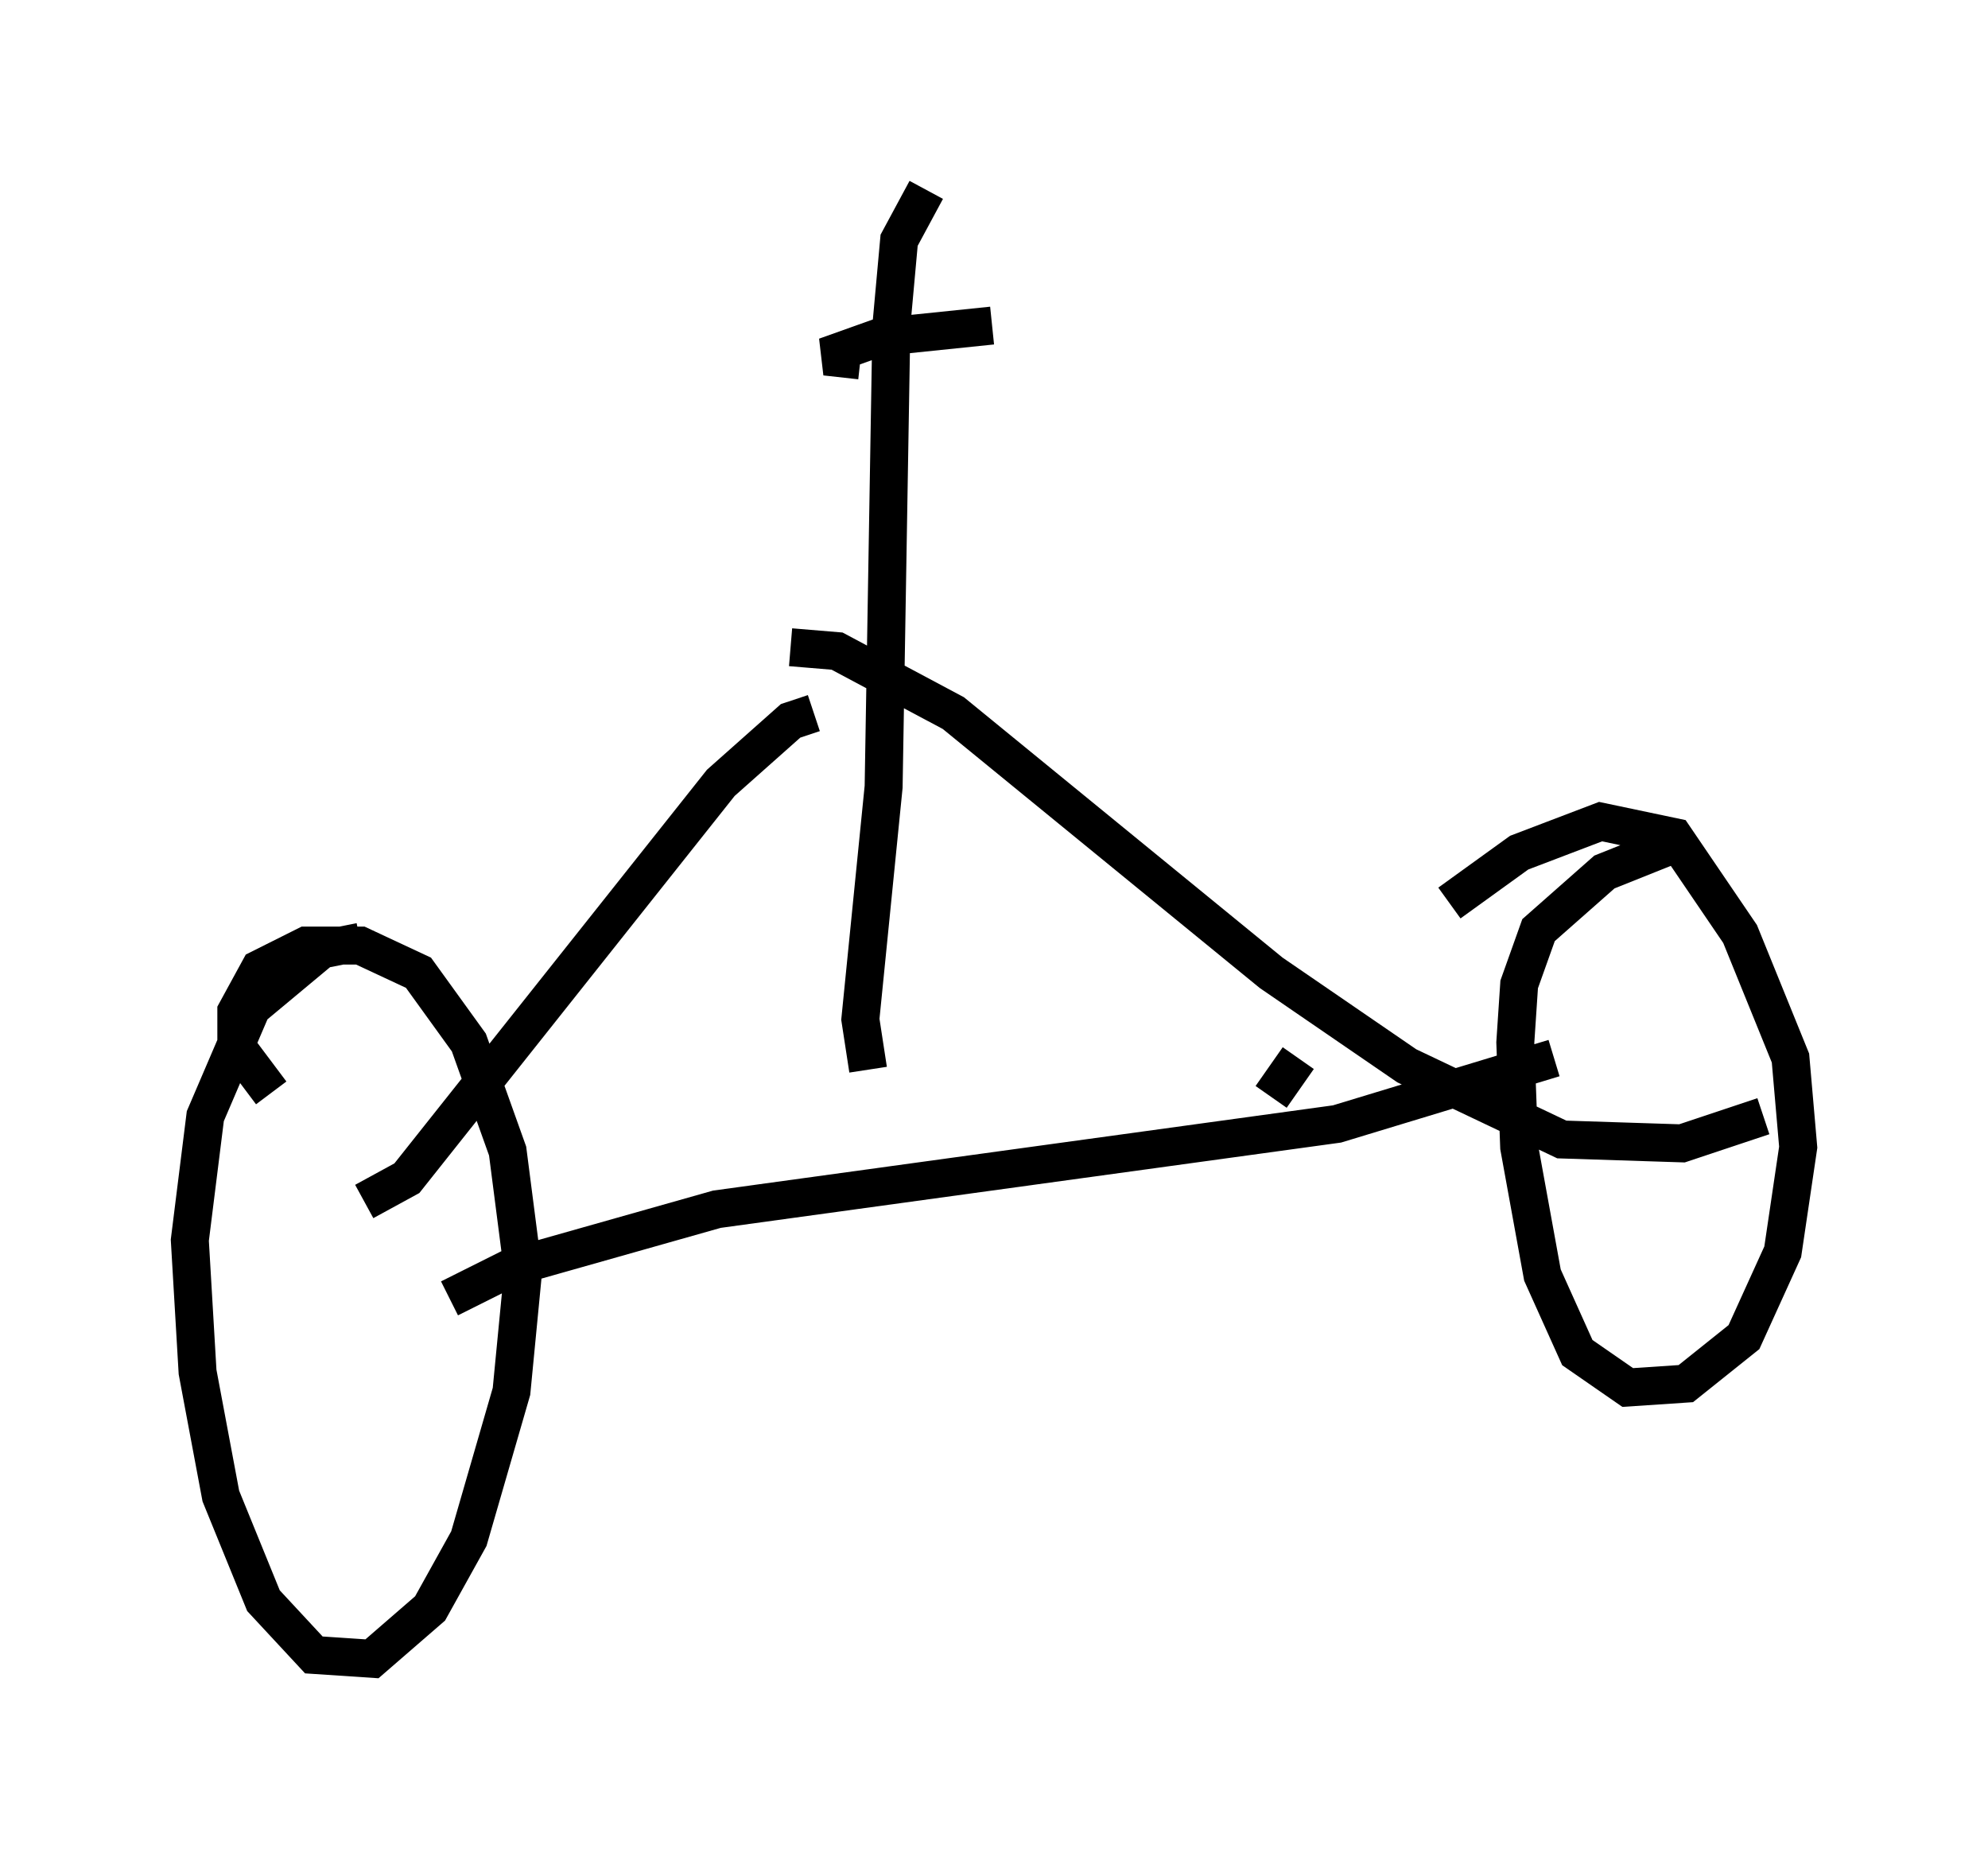<?xml version="1.0" encoding="utf-8" ?>
<svg baseProfile="full" height="48.69" version="1.1" width="52.365" xmlns="http://www.w3.org/2000/svg" xmlns:ev="http://www.w3.org/2001/xml-events" xmlns:xlink="http://www.w3.org/1999/xlink"><defs /><rect fill="white" height="48.69" width="52.365" x="0" y="0" /><path d="M10.615, 25.111 m-1.123, -0.306 l-1.021, 0.204 -1.838, 1.531 l-1.225, 2.858 -0.408, 3.267 l0.204, 3.471 0.613, 3.267 l1.123, 2.756 1.327, 1.429 l1.531, 0.102 1.531, -1.327 l1.021, -1.838 1.123, -3.879 l0.306, -3.165 -0.408, -3.165 l-1.021, -2.858 -1.327, -1.838 l-1.531, -0.715 -1.429, 0.0 l-1.225, 0.613 -0.613, 1.123 l0.0, 0.919 0.919, 1.225 m37.159, -6.635 l-2.042, 0.817 -1.735, 1.531 l-0.51, 1.429 -0.102, 1.531 l0.102, 2.756 0.613, 3.369 l0.919, 2.042 1.327, 0.919 l1.531, -0.102 1.531, -1.225 l1.021, -2.246 0.408, -2.756 l-0.204, -2.348 -1.327, -3.267 l-1.735, -2.552 -1.94, -0.408 l-2.144, 0.817 -1.838, 1.327 m-26.338, 10.413 l1.633, -0.817 5.41, -1.531 l16.334, -2.246 5.717, -1.735 m-31.34, 3.777 l1.123, -0.613 8.269, -10.413 l1.838, -1.633 0.613, -0.204 m-0.613, -1.735 l1.225, 0.102 3.063, 1.633 l8.371, 6.84 3.573, 2.45 l4.083, 1.94 3.165, 0.102 l2.144, -0.715 m-22.05, -24.398 l-0.715, 1.327 -0.204, 2.246 l-0.204, 12.148 -0.613, 6.125 l0.204, 1.327 m-0.204, -18.681 l-0.919, -0.102 1.429, -0.51 l2.96, -0.306 m8.065, 19.294 l-0.715, 1.021 " fill="none" stroke="black" stroke-width="1" /></svg>